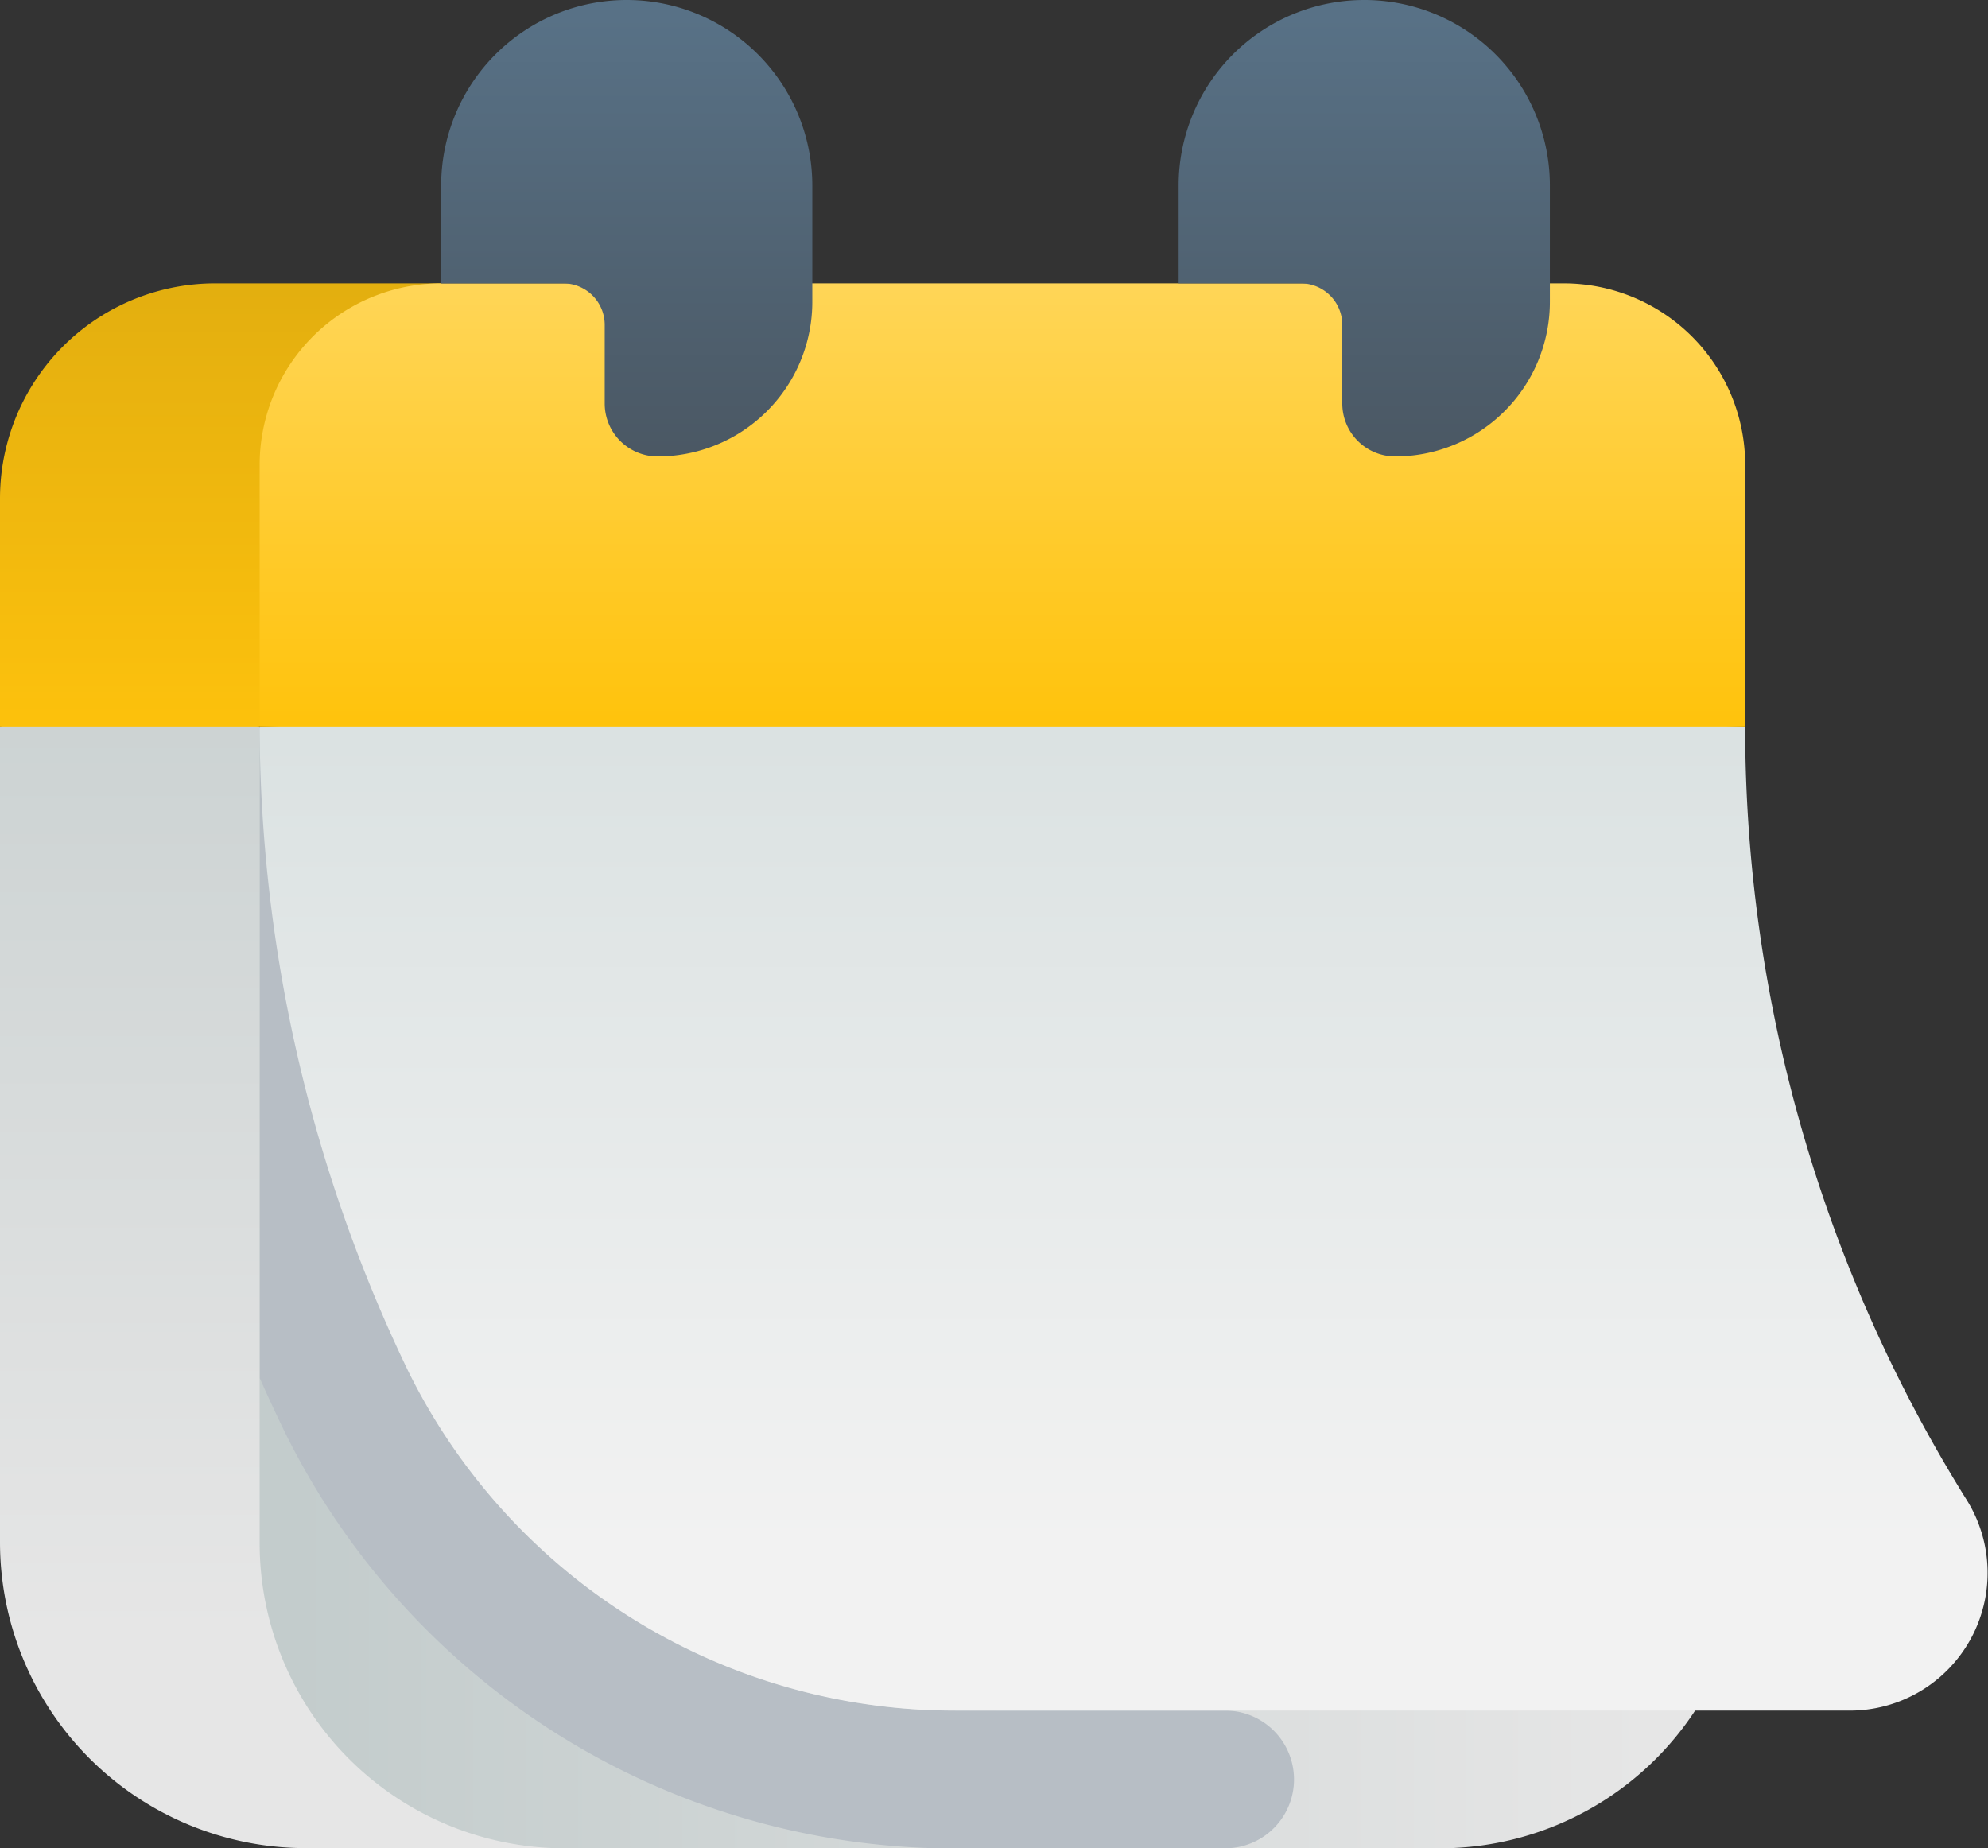 <svg xmlns="http://www.w3.org/2000/svg" xmlns:xlink="http://www.w3.org/1999/xlink" width="48.297" height="44.902" viewBox="0 0 48.297 44.902">
  <rect x="0" y="0" width="48.297" height="44.902" fill="#333333" stroke="none"/>
  <defs>
    <linearGradient id="linear-gradient" x1="0.5" y1="-0.262" x2="0.5" y2="0.814" gradientUnits="objectBoundingBox">
      <stop offset="0" stop-color="#c3cccc"/>
      <stop offset="1" stop-color="#e6e6e6"/>
    </linearGradient>
    <linearGradient id="linear-gradient-2" x1="0.022" y1="0.5" x2="0.934" y2="0.5" xlink:href="#linear-gradient"/>
    <linearGradient id="linear-gradient-3" x1="0.5" y1="-0.297" x2="0.5" y2="0.836" gradientUnits="objectBoundingBox">
      <stop offset="0" stop-color="#d1dbdb"/>
      <stop offset="1" stop-color="#f2f2f2"/>
    </linearGradient>
    <linearGradient id="linear-gradient-4" x1="0.5" y1="1.098" x2="0.5" y2="-0.185" gradientUnits="objectBoundingBox">
      <stop offset="0" stop-color="#ffc30c"/>
      <stop offset="1" stop-color="#deab10"/>
    </linearGradient>
    <linearGradient id="linear-gradient-5" x1="0.5" y1="1.155" x2="0.5" y2="-0.518" gradientUnits="objectBoundingBox">
      <stop offset="0" stop-color="#ffc000"/>
      <stop offset="1" stop-color="#ffdf7e"/>
    </linearGradient>
    <linearGradient id="linear-gradient-6" x1="0.5" y1="1.098" x2="0.5" y2="-0.185" gradientUnits="objectBoundingBox">
      <stop offset="0" stop-color="#495560"/>
      <stop offset="1" stop-color="#5b778e"/>
    </linearGradient>
  </defs>
  <g id="calendar_3_" data-name="calendar (3)" transform="translate(0 -17.647)">
    <path id="Path_1" data-name="Path 1" d="M13.722,221H7.434A7.434,7.434,0,0,1,0,213.568V193.755l3.071-.787,3.237.787Z" transform="translate(0 -158.453)" fill="url(#linear-gradient)"/>
    <path id="Path_2" data-name="Path 2" d="M94.242,228.4H72.98a7.414,7.414,0,0,1-7.414-7.414V201.151h36.09v19.833A7.414,7.414,0,0,1,94.242,228.4Z" transform="translate(-59.258 -165.849)" fill="url(#linear-gradient-2)"/>
    <path id="Path_3" data-name="Path 3" d="M82.472,225.052a14.793,14.793,0,0,1-13.3-8.269l-3.6-15.631v15.833q.284.642.589,1.27A18.14,18.14,0,0,0,82.036,228.4h6.986a1.673,1.673,0,1,0,0-3.346h-6.55Z" transform="translate(-59.258 -165.849)" fill="#b7bec5"/>
    <path id="Path_4" data-name="Path 4" d="M107.012,212.5a35.517,35.517,0,0,1-5.357-18.741l-18.249-.787-17.841.787a36.314,36.314,0,0,0,3.6,15.631,14.793,14.793,0,0,0,13.3,8.269h21.721A3.347,3.347,0,0,0,107.012,212.5Z" transform="translate(-59.258 -158.453)" fill="url(#linear-gradient-3)"/>
    <path id="Path_5" data-name="Path 5" d="M5.226,89.21h5.493L6.308,99.98H0V94.436A5.226,5.226,0,0,1,5.226,89.21Z" transform="translate(0 -64.678)" fill="url(#linear-gradient-4)"/>
    <path id="Path_6" data-name="Path 6" d="M69.976,89.21h27.27a4.41,4.41,0,0,1,4.41,4.41v6.36H65.566V93.62A4.41,4.41,0,0,1,69.976,89.21Z" transform="translate(-59.258 -64.678)" fill="url(#linear-gradient-5)"/>
    <path id="Path_7" data-name="Path 7" d="M115.912,17.647a4.508,4.508,0,0,0-4.508,4.508v2.377h2.965a1.008,1.008,0,0,1,1.008,1.008v1.91a1.286,1.286,0,0,0,1.286,1.286,3.757,3.757,0,0,0,3.757-3.757V22.155A4.508,4.508,0,0,0,115.912,17.647Z" transform="translate(-100.686)" fill="url(#linear-gradient-6)"/>
    <path id="Path_8" data-name="Path 8" d="M302.132,17.647a4.508,4.508,0,0,0-4.508,4.508v2.377h2.965A1.008,1.008,0,0,1,301.6,25.54v1.91a1.286,1.286,0,0,0,1.286,1.286,3.757,3.757,0,0,0,3.757-3.757V22.155A4.508,4.508,0,0,0,302.132,17.647Z" transform="translate(-268.99)" fill="url(#linear-gradient-6)"/>
  </g>
</svg>
